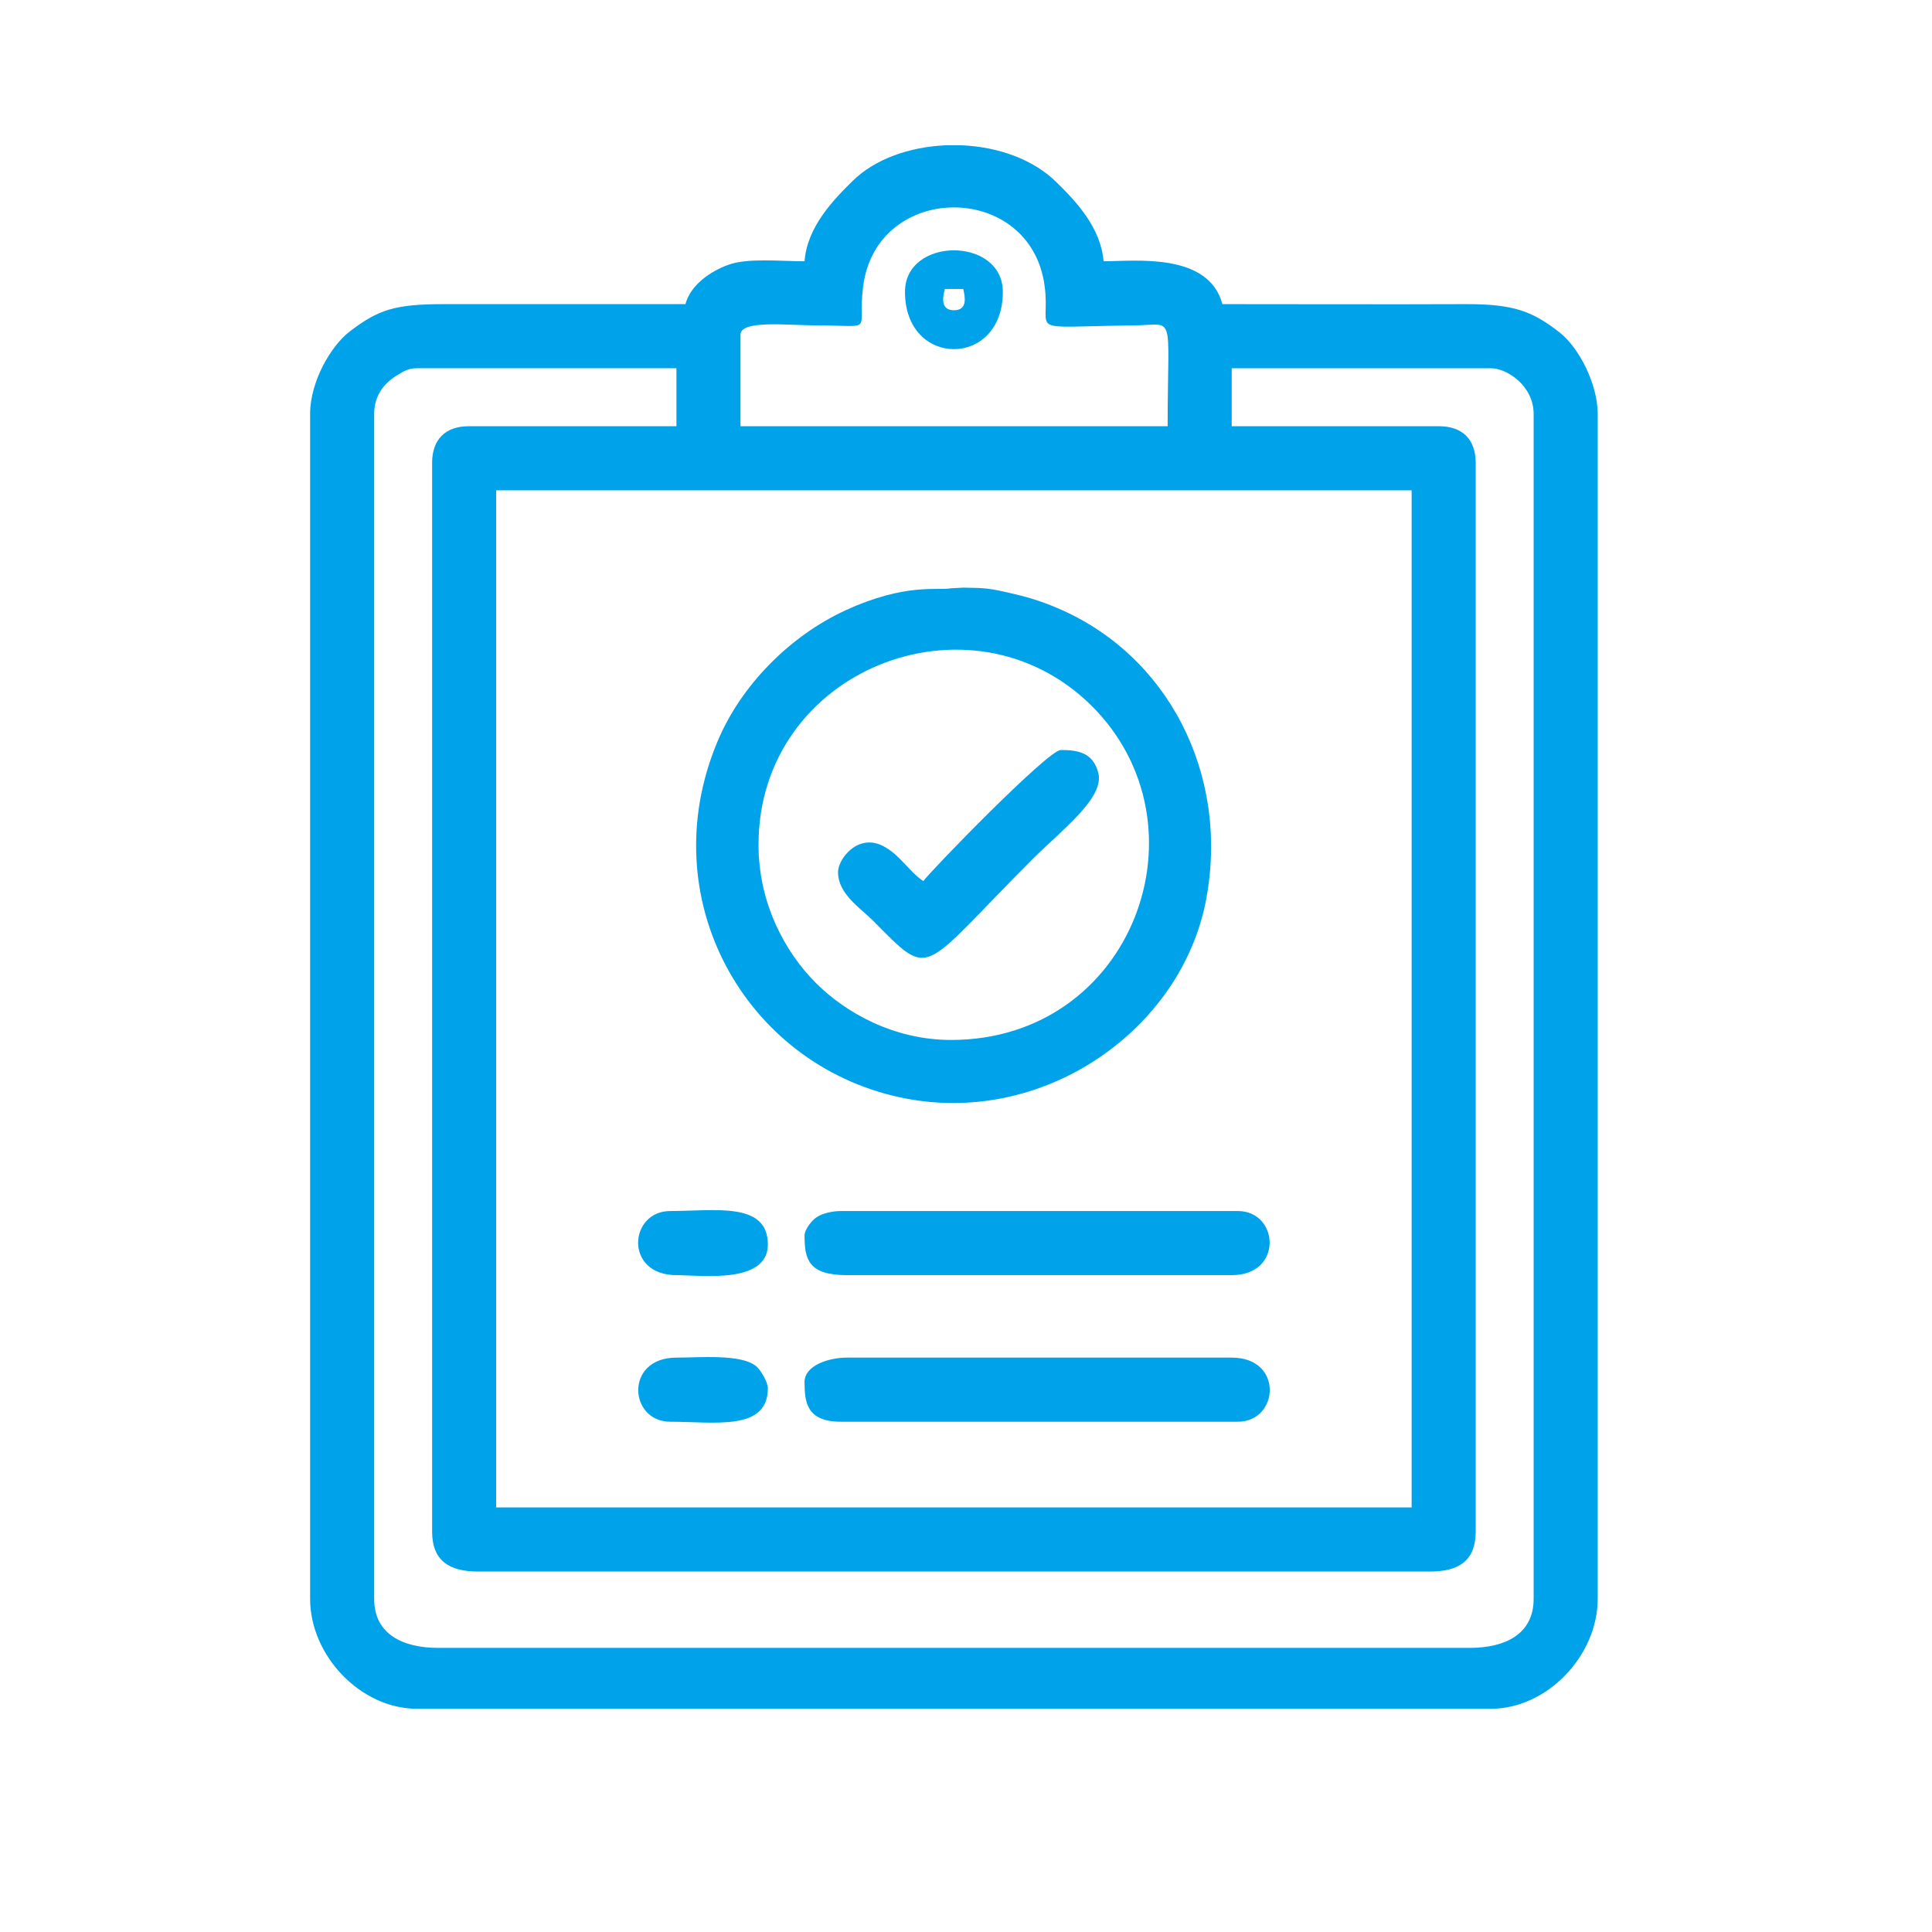 <?xml version="1.0" encoding="UTF-8" standalone="no"?>
<!-- Creator: CorelDRAW 2021.5 -->

<svg
   xml:space="preserve"
   width="60mm"
   height="60mm"
   version="1.1"
   style="shape-rendering:geometricPrecision; text-rendering:geometricPrecision; image-rendering:optimizeQuality; fill-rule:evenodd; clip-rule:evenodd"
   viewBox="0 0 6000 6000"
   id="svg17"
   sodipodi:docname="list.svg"
   inkscape:version="1.1.1 (3bf5ae0d25, 2021-09-20)"
   xmlns:inkscape="http://www.inkscape.org/namespaces/inkscape"
   xmlns:sodipodi="http://sodipodi.sourceforge.net/DTD/sodipodi-0.dtd"
   xmlns="http://www.w3.org/2000/svg"
   xmlns:svg="http://www.w3.org/2000/svg"><sodipodi:namedview
   id="namedview19"
   pagecolor="#ffffff"
   bordercolor="#666666"
   borderopacity="1.0"
   inkscape:pageshadow="2"
   inkscape:pageopacity="0.0"
   inkscape:pagecheckerboard="0"
   inkscape:document-units="mm"
   showgrid="false"
   inkscape:zoom="3.1705903"
   inkscape:cx="113.22813"
   inkscape:cy="130.73275"
   inkscape:window-width="1680"
   inkscape:window-height="987"
   inkscape:window-x="-8"
   inkscape:window-y="-8"
   inkscape:window-maximized="1"
   inkscape:current-layer="Layer_x0020_1" />
 <defs
   id="defs4">
  <style
   type="text/css"
   id="style2">
   <![CDATA[
    .fil0 {fill:#00A2E9}
   ]]>
  </style>
 <pattern
   id="EMFhbasepattern"
   patternUnits="userSpaceOnUse"
   width="6"
   height="6"
   x="0"
   y="0" /></defs>
 <g
   id="Layer_x0020_1"
   inkscape:label="Layer 1"><path
   style="fill:#00A2E9;fill-opacity:1;fill-rule:evenodd;stroke:none;stroke-width:26.458"
   d="m 1540.909,1522.794 h 2843.077 V 4681.435 H 1540.909 Z M 2936.456,451.237 h 50.983 c 112.963,5.003 222.928,44.023 294.904,116.06 59.981,59.031 135.956,139.072 144.953,244.127 94.969,0 325.894,-29.015 368.88,133.069 252.918,0 505.836,1.001 758.754,0 145.953,0 204.934,22.011 289.906,89.046 60.98,49.026 116.962,161.084 116.962,252.131 v 3679.912 c 0,176.091 -156.949,341.177 -331.892,341.177 H 1294.989 c -174.943,0 -331.892,-165.086 -331.892,-341.177 V 1285.671 c 0,-101.052 64.979,-212.11 122.96,-256.133 88.971,-68.035 139.954,-85.044 293.904,-85.044 249.919,0 498.838,0 748.757,0 15.995,-60.031 77.975,-102.053 132.957,-122.063 59.981,-22.011 161.947,-11.006 236.923,-11.006 7.997,-106.055 87.971,-189.098 148.952,-249.129 69.977,-69.036 177.942,-106.055 288.906,-111.058 z M 2299.663,1039.543 c 0,-47.024 147.952,-29.015 236.923,-29.015 185.94,0 124.959,27.014 143.953,-121.063 41.986,-327.17 521.831,-327.17 563.817,0 19.994,150.078 -70.977,125.065 276.91,121.063 131.957,-1 104.966,-48.025 104.966,313.163 H 2299.663 Z M 1341.974,1437.75 v 3318.724 c 0,90.047 52.983,124.064 141.954,124.064 h 2957.04 c 89.971,0 141.954,-34.018 141.954,-124.064 V 1437.75 c 0,-73.038 -40.987,-114.059 -113.963,-114.059 h -643.791 v -180.094 h 804.739 c 49.984,0 132.957,54.028 132.957,142.074 v 3679.912 c 0,109.057 -87.972,152.079 -198.935,152.079 H 1360.968 c -110.964,0 -198.935,-43.022 -198.935,-152.079 V 1285.671 c 0,-58.03 30.99,-97.05 75.975,-123.064 15.995,-10.005 30.99,-19.01 56.982,-19.01 h 805.738 v 180.094 h -644.791 c -72.976,0 -113.963,41.021 -113.963,114.059 z"
   id="path104" /><path
   style="fill:#00A2E9;fill-opacity:1;fill-rule:evenodd;stroke:none;stroke-width:26.458"
   d="m 2355.645,2623.366 c 0,-543.282 656.787,-801.416 1031.665,-434.226 376.877,370.192 132.957,1040.541 -433.859,1040.541 -178.942,0 -328.893,-86.045 -419.864,-177.092 -93.969,-94.049 -177.942,-245.127 -177.942,-429.223 z m 597.806,-796.414 c -39.987,8.004 -139.954,-18.009 -328.893,69.036 -170.945,79.041 -323.895,232.121 -396.871,408.212 -202.934,485.252 84.972,999.519 566.816,1103.573 443.856,96.05 876.715,-210.109 951.691,-616.32 71.977,-390.203 -120.961,-760.395 -465.849,-904.47 -51.983,-22.012 -89.971,-33.017 -150.951,-47.025 -36.988,-8.004 -51.983,-12.006 -90.971,-14.007 -16.994,0 -29.99,-1.001 -46.985,-1.001 z"
   id="path106" /><path
   style="fill:#00A2E9;fill-opacity:1;fill-rule:evenodd;stroke:none;stroke-width:26.458"
   d="m 2498.598,4292.233 c 0,63.033 6.998,123.064 112.963,123.064 h 1232.6 c 127.959,0 142.954,-199.103 -18.994,-199.103 H 2630.556 c -56.981,0 -131.957,24.012 -131.957,76.039 z"
   id="path108" /><path
   style="fill:#00A2E9;fill-opacity:1;fill-rule:evenodd;stroke:none;stroke-width:26.458"
   d="m 2498.598,3836.996 c 0,74.039 11.996,123.064 131.957,123.064 h 1194.612 c 160.948,0 146.952,-199.103 18.994,-199.103 H 2611.562 c -27.991,0 -58.981,8.004 -74.976,19.01 -13.995,8.004 -37.988,38.02 -37.988,57.03 z"
   id="path110" /><path
   style="fill:#00A2E9;fill-opacity:1;fill-rule:evenodd;stroke:none;stroke-width:26.458"
   d="m 2867.479,2736.425 c -45.985,-31.016 -72.976,-83.043 -126.959,-110.057 -77.975,-38.02 -137.955,42.022 -137.955,82.043 0,68.035 68.978,111.058 106.965,149.077 186.939,188.098 141.954,166.086 496.839,-189.098 86.972,-87.045 222.928,-189.098 204.934,-266.138 -15.995,-67.035 -66.978,-73.038 -116.962,-73.038 -39.987,0 -407.868,379.197 -426.861,407.212 z"
   id="path112" /><path
   style="fill:#00A2E9;fill-opacity:1;fill-rule:evenodd;stroke:none;stroke-width:26.458"
   d="m 2100.728,3960.06 c 73.976,0 283.908,29.015 283.908,-95.049 0,-134.07 -164.946,-104.054 -302.902,-104.054 -128.958,0 -143.953,199.103 18.994,199.103 z"
   id="path114" /><path
   style="fill:#00A2E9;fill-opacity:1;fill-rule:evenodd;stroke:none;stroke-width:26.458"
   d="m 2081.734,4415.297 c 137.955,0 302.902,30.016 302.902,-104.054 0,-20.01 -22.992,-57.03 -35.988,-68.035 -45.985,-39.02 -174.943,-27.014 -247.919,-27.014 -161.947,0 -147.952,199.103 -18.994,199.103 z"
   id="path116" /><path
   style="fill:#00A2E9;fill-opacity:1;fill-rule:evenodd;stroke:none;stroke-width:26.458"
   d="m 2934.457,897.469 h 56.981 c 5.998,25.013 13.995,66.034 -28.991,66.034 -41.986,0 -34.989,-40.021 -27.991,-66.034 z m -123.96,9.005 c 0,237.123 303.901,237.123 303.901,0 0,-172.089 -303.901,-172.089 -303.901,0 z"
   id="path118" />
  
 </g>
</svg>
